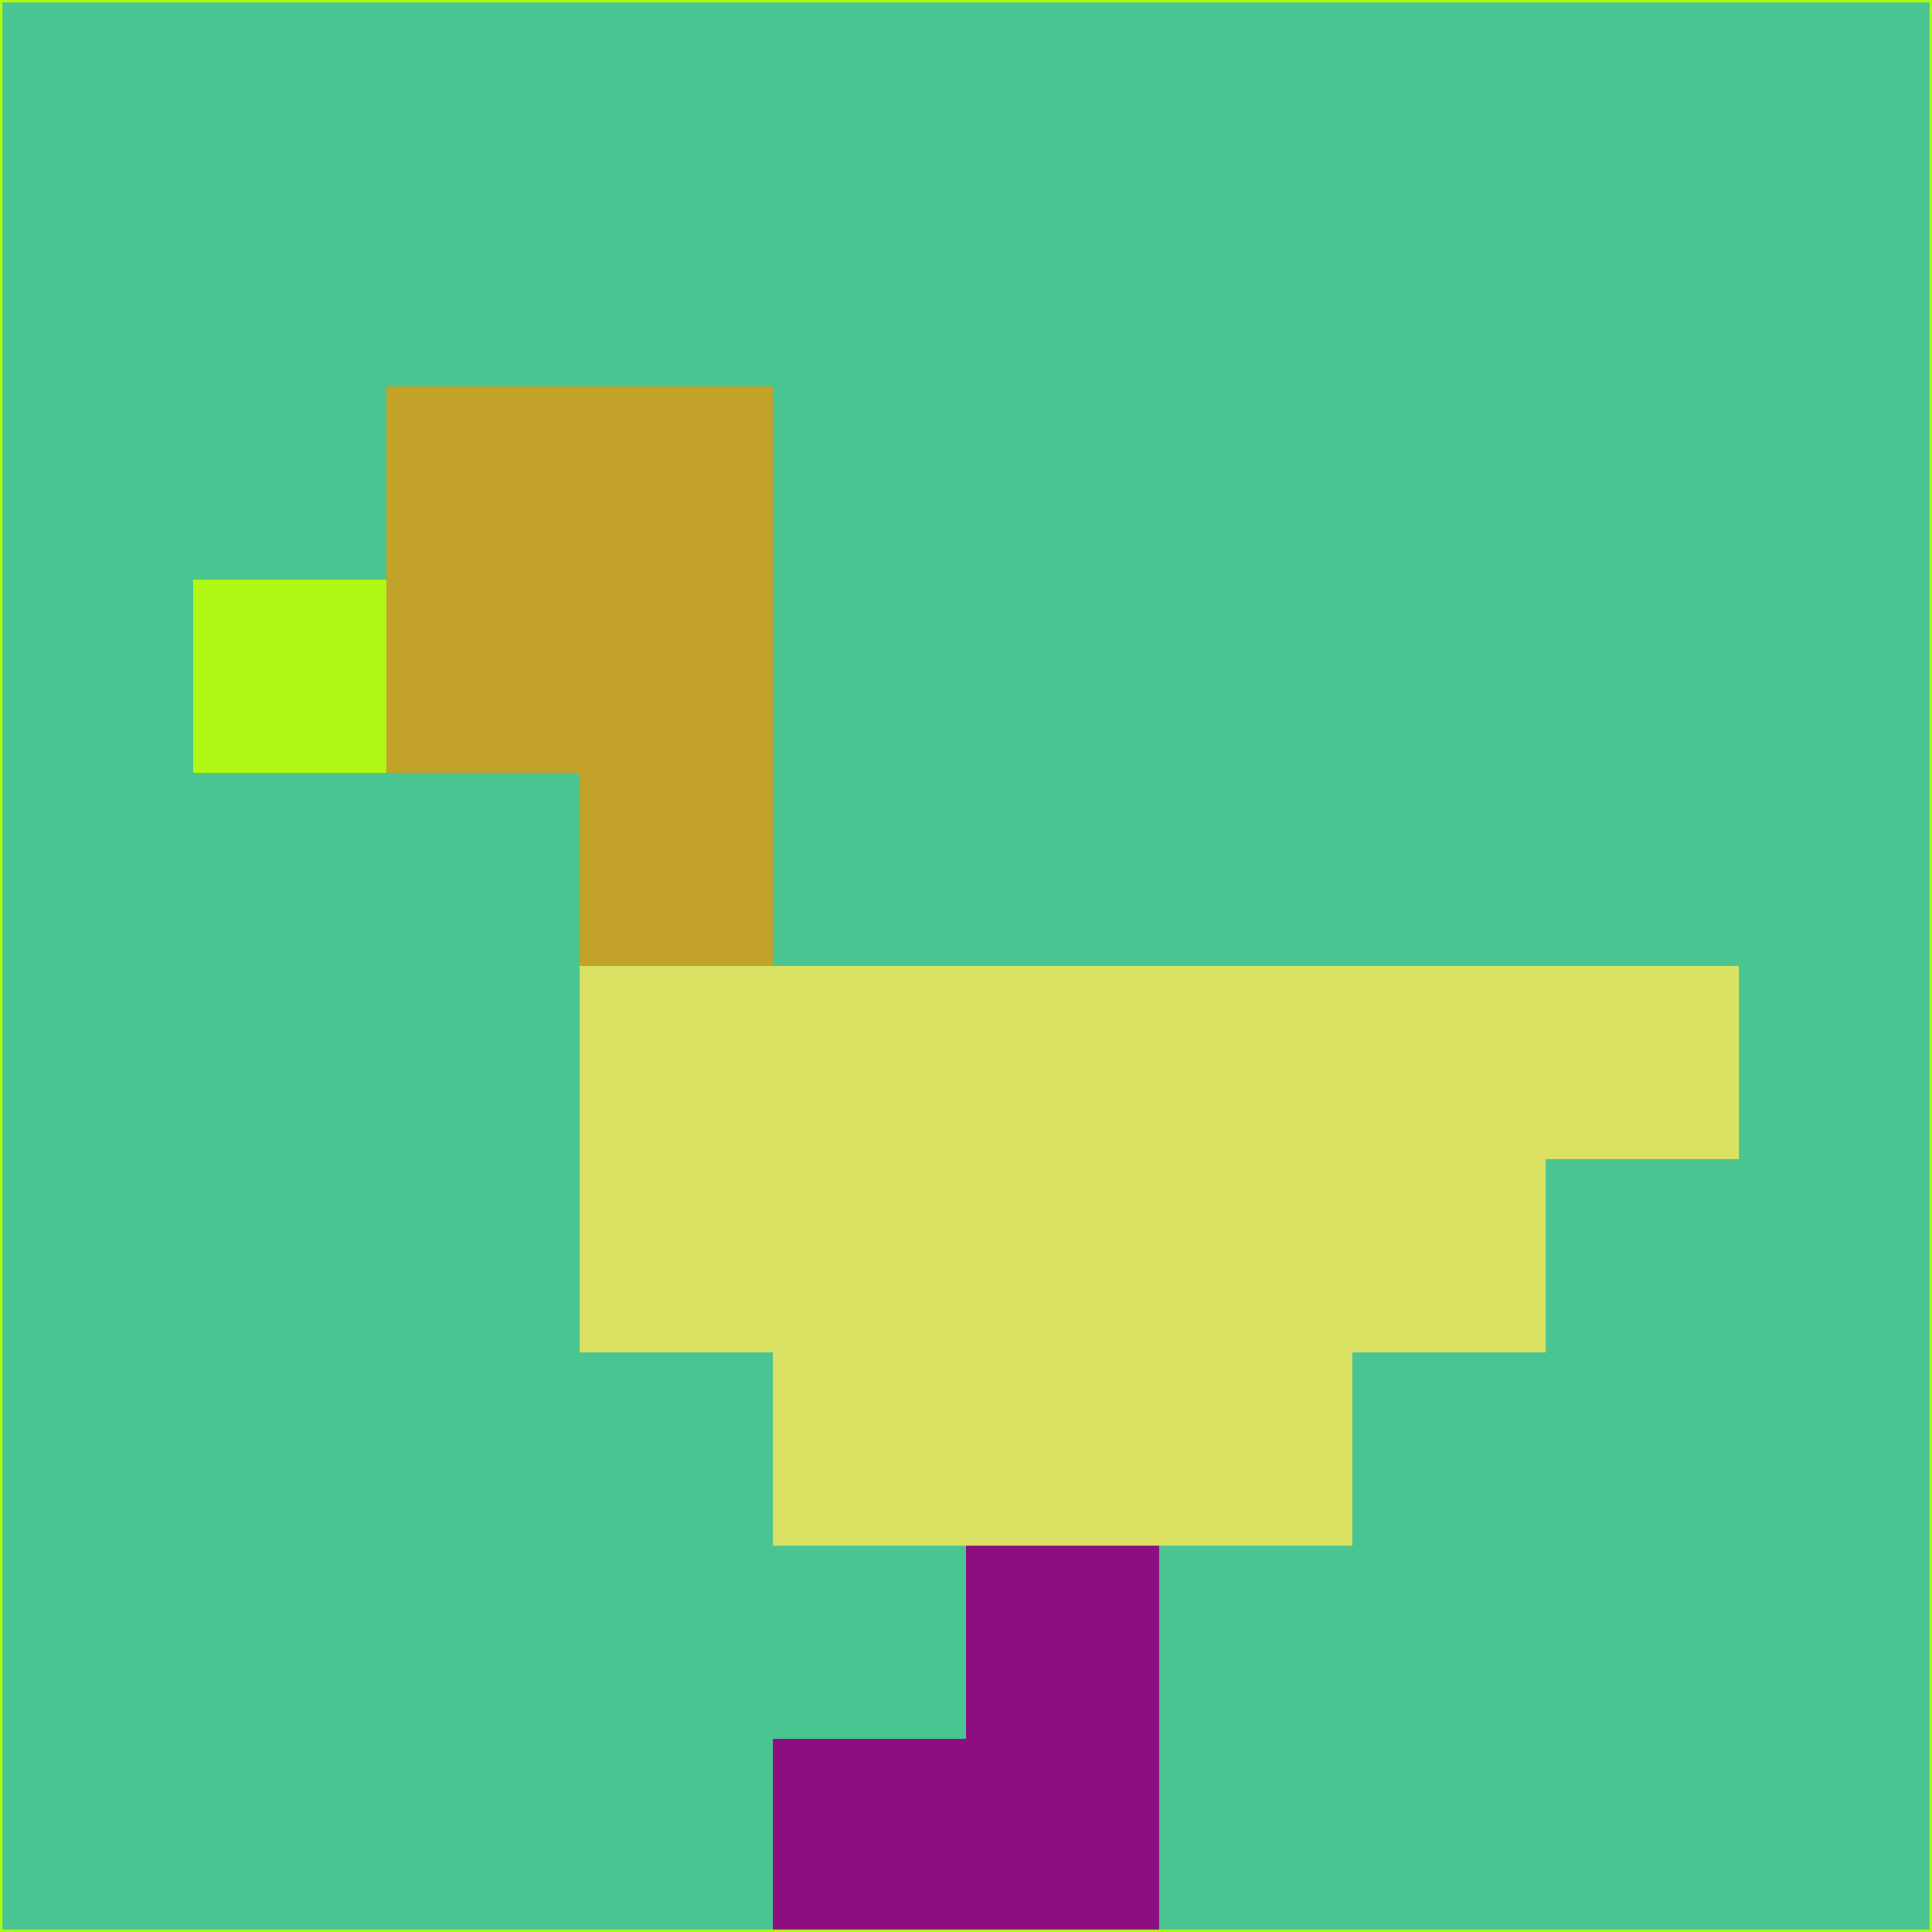 <svg xmlns="http://www.w3.org/2000/svg" version="1.1" width="785" height="785">
  <title>'goose-pfp-694263' by Dmitri Cherniak (Cyberpunk Edition)</title>
  <desc>
    seed=856184
    backgroundColor=#48c591
    padding=20
    innerPadding=0
    timeout=500
    dimension=1
    border=false
    Save=function(){return n.handleSave()}
    frame=12

    Rendered at 2024-09-15T22:37:00.948Z
    Generated in 1ms
    Modified for Cyberpunk theme with new color scheme
  </desc>
  <defs/>
  <rect width="100%" height="100%" fill="#48c591"/>
  <g>
    <g id="0-0">
      <rect x="0" y="0" height="785" width="785" fill="#48c591"/>
      <g>
        <!-- Neon blue -->
        <rect id="0-0-2-2-2-2" x="157" y="157" width="157" height="157" fill="#c2a228"/>
        <rect id="0-0-3-2-1-4" x="235.5" y="157" width="78.5" height="314" fill="#c2a228"/>
        <!-- Electric purple -->
        <rect id="0-0-4-5-5-1" x="314" y="392.5" width="392.5" height="78.5" fill="#dbe263"/>
        <rect id="0-0-3-5-5-2" x="235.5" y="392.5" width="392.5" height="157" fill="#dbe263"/>
        <rect id="0-0-4-5-3-3" x="314" y="392.5" width="235.5" height="235.5" fill="#dbe263"/>
        <!-- Neon pink -->
        <rect id="0-0-1-3-1-1" x="78.5" y="235.5" width="78.5" height="78.5" fill="#b0f914"/>
        <!-- Cyber yellow -->
        <rect id="0-0-5-8-1-2" x="392.5" y="628" width="78.5" height="157" fill="#8c0e7f"/>
        <rect id="0-0-4-9-2-1" x="314" y="706.5" width="157" height="78.5" fill="#8c0e7f"/>
      </g>
      <rect x="0" y="0" stroke="#b0f914" stroke-width="2" height="785" width="785" fill="none"/>
    </g>
  </g>
  <script xmlns=""/>
</svg>